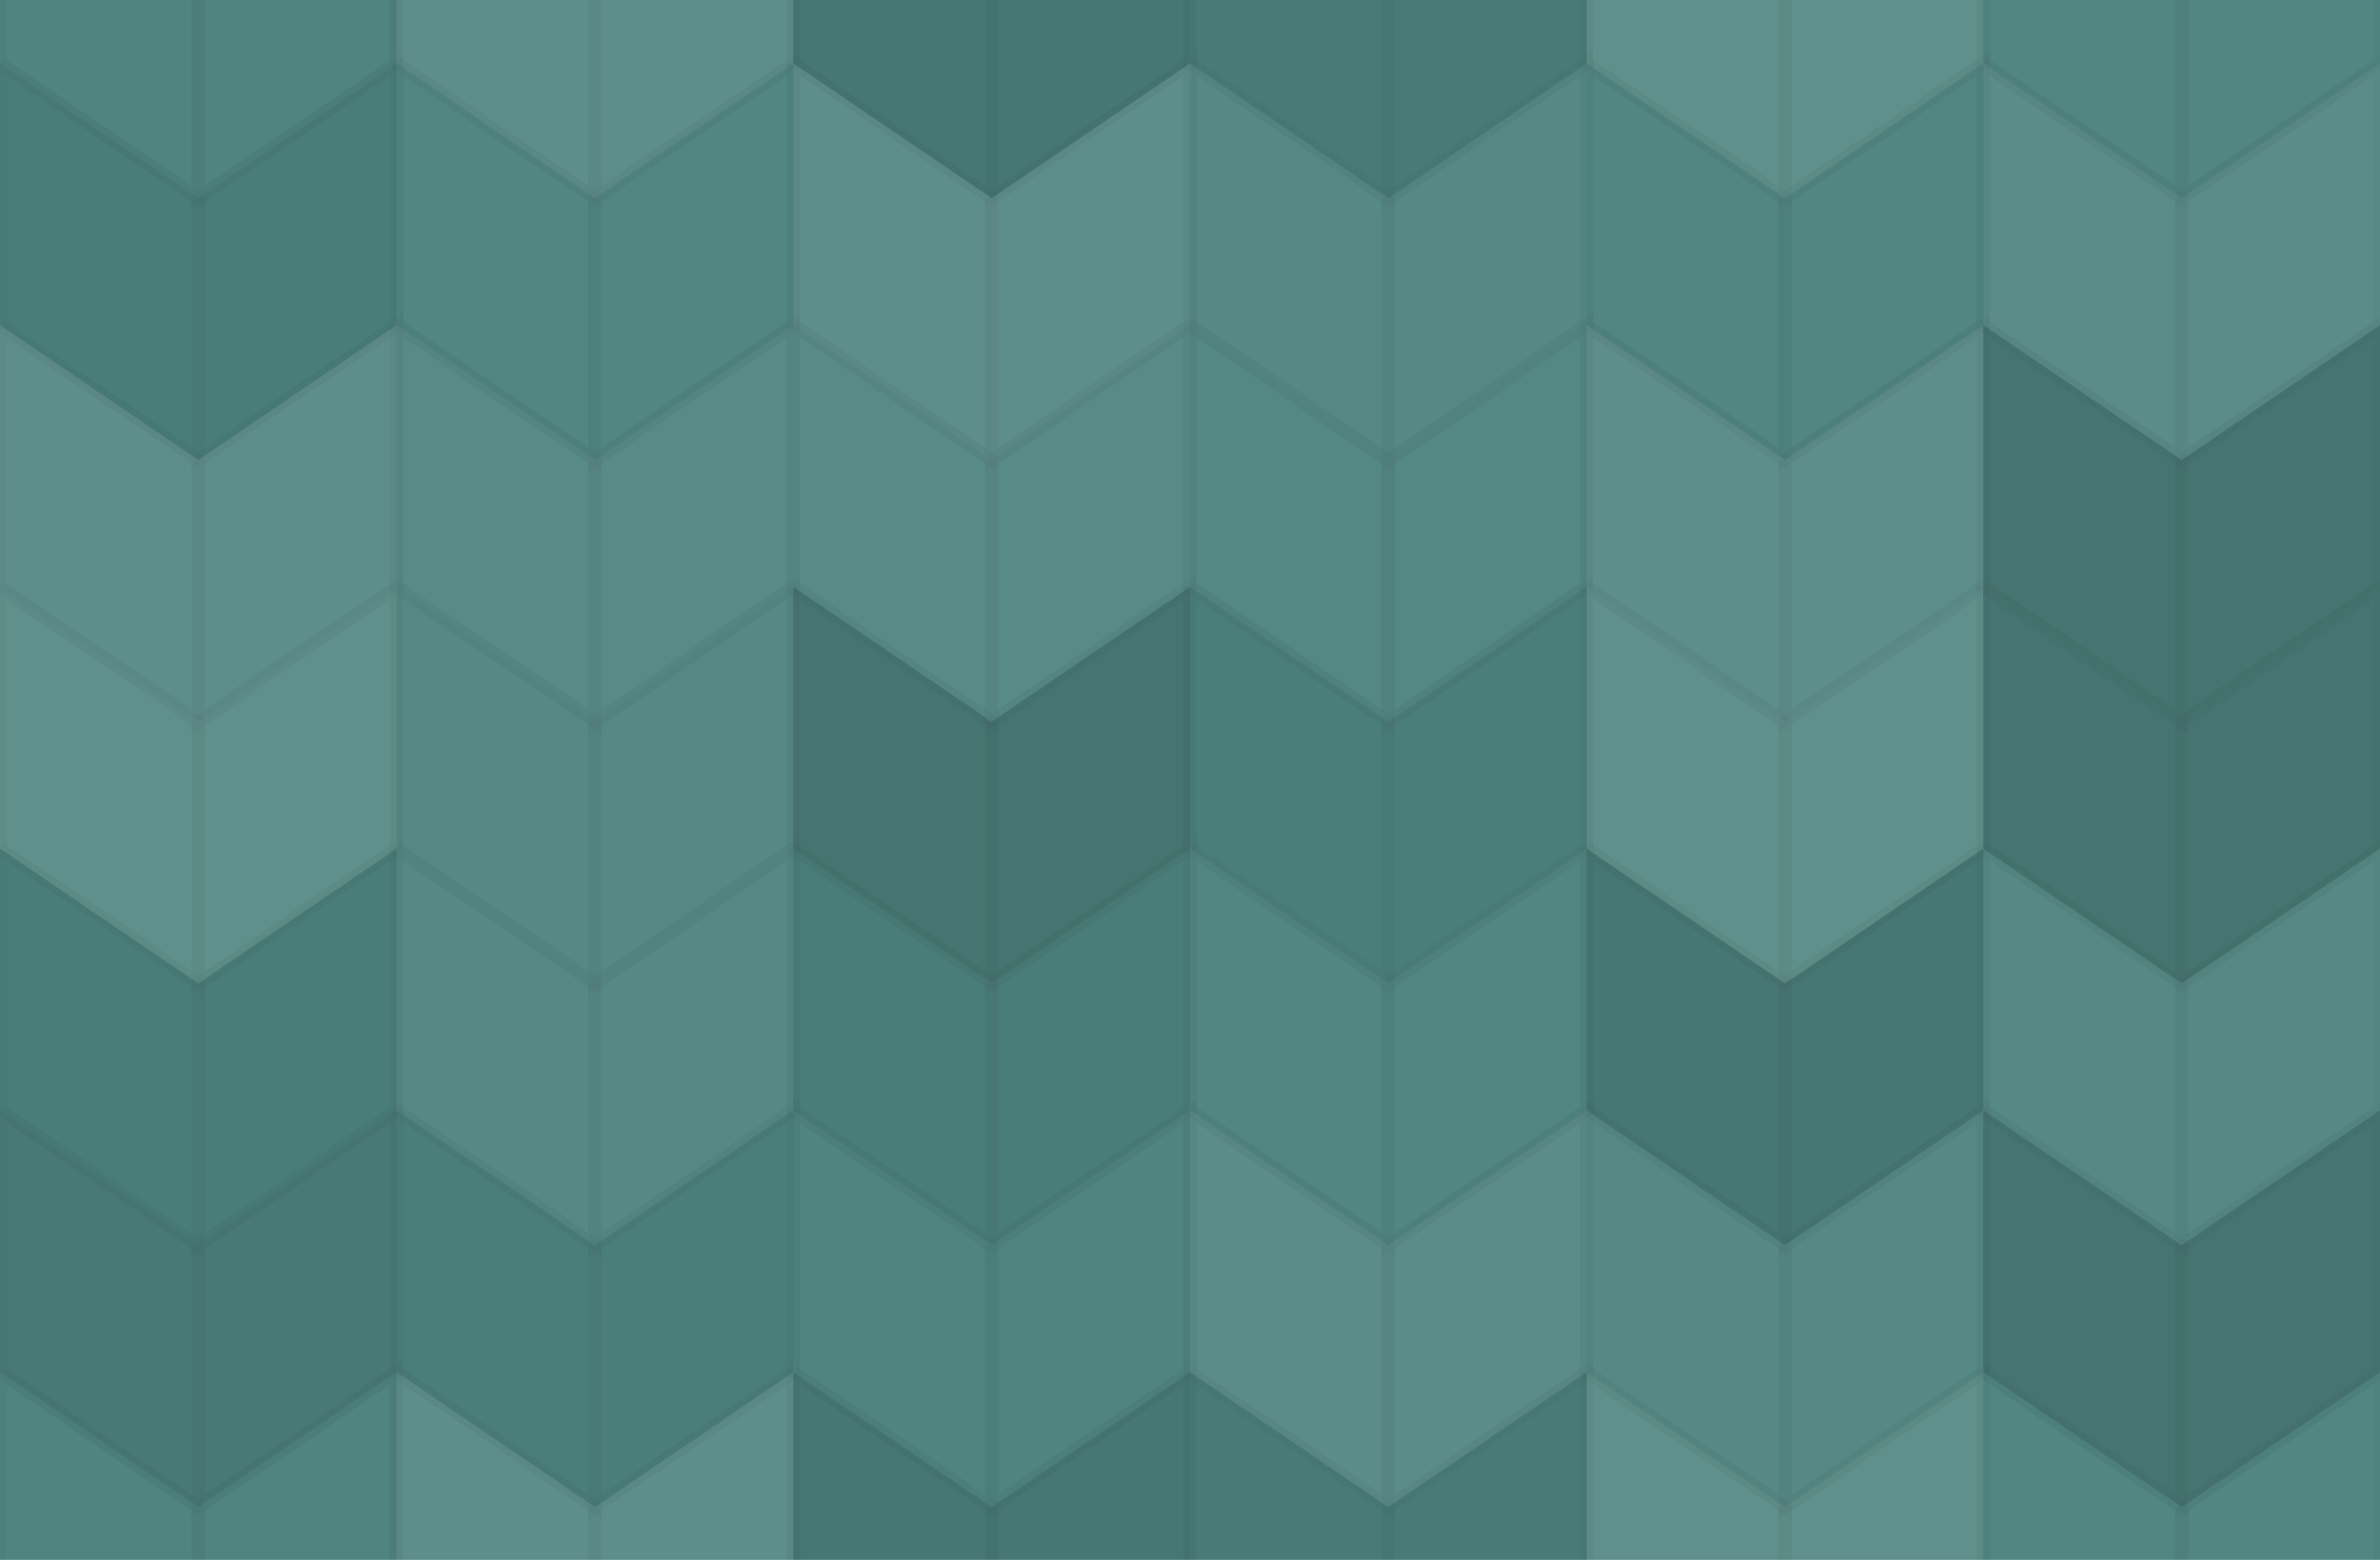 <svg xmlns="http://www.w3.org/2000/svg" width="180" height="118"><rect x="0" y="0" width="100%" height="100%" fill="rgb(76,131,126)"></rect><g stroke="#000" stroke-opacity="0.02" fill="#ddd" fill-opacity="0.02" stroke-width="1" transform="translate(0,-15)"><polyline points="0,0,15,10.2,15,30,0,19.8,0,0"></polyline><polyline points="15,10.2,30,0,30,19.8,15,30,15,10.2"></polyline></g><g stroke="#000" stroke-opacity="0.02" fill="#ddd" fill-opacity="0.02" stroke-width="1" transform="translate(0,103.8)"><polyline points="0,0,15,10.2,15,30,0,19.8,0,0"></polyline><polyline points="15,10.2,30,0,30,19.8,15,30,15,10.2"></polyline></g><g stroke="#000" stroke-opacity="0.02" fill="#ddd" fill-opacity="0.124" stroke-width="1" transform="translate(30,-15)"><polyline points="0,0,15,10.2,15,30,0,19.8,0,0"></polyline><polyline points="15,10.2,30,0,30,19.8,15,30,15,10.2"></polyline></g><g stroke="#000" stroke-opacity="0.02" fill="#ddd" fill-opacity="0.124" stroke-width="1" transform="translate(30,103.8)"><polyline points="0,0,15,10.2,15,30,0,19.8,0,0"></polyline><polyline points="15,10.2,30,0,30,19.8,15,30,15,10.2"></polyline></g><g stroke="#000" stroke-opacity="0.02" fill="#222" fill-opacity="0.115" stroke-width="1" transform="translate(60,-15)"><polyline points="0,0,15,10.2,15,30,0,19.8,0,0"></polyline><polyline points="15,10.2,30,0,30,19.8,15,30,15,10.2"></polyline></g><g stroke="#000" stroke-opacity="0.02" fill="#222" fill-opacity="0.115" stroke-width="1" transform="translate(60,103.8)"><polyline points="0,0,15,10.2,15,30,0,19.8,0,0"></polyline><polyline points="15,10.2,30,0,30,19.8,15,30,15,10.2"></polyline></g><g stroke="#000" stroke-opacity="0.02" fill="#222" fill-opacity="0.081" stroke-width="1" transform="translate(90,-15)"><polyline points="0,0,15,10.2,15,30,0,19.8,0,0"></polyline><polyline points="15,10.2,30,0,30,19.8,15,30,15,10.2"></polyline></g><g stroke="#000" stroke-opacity="0.02" fill="#222" fill-opacity="0.081" stroke-width="1" transform="translate(90,103.8)"><polyline points="0,0,15,10.2,15,30,0,19.8,0,0"></polyline><polyline points="15,10.2,30,0,30,19.8,15,30,15,10.2"></polyline></g><g stroke="#000" stroke-opacity="0.02" fill="#ddd" fill-opacity="0.141" stroke-width="1" transform="translate(120,-15)"><polyline points="0,0,15,10.2,15,30,0,19.8,0,0"></polyline><polyline points="15,10.2,30,0,30,19.8,15,30,15,10.2"></polyline></g><g stroke="#000" stroke-opacity="0.02" fill="#ddd" fill-opacity="0.141" stroke-width="1" transform="translate(120,103.8)"><polyline points="0,0,15,10.2,15,30,0,19.8,0,0"></polyline><polyline points="15,10.2,30,0,30,19.8,15,30,15,10.2"></polyline></g><g stroke="#000" stroke-opacity="0.02" fill="#ddd" fill-opacity="0.037" stroke-width="1" transform="translate(150,-15)"><polyline points="0,0,15,10.2,15,30,0,19.8,0,0"></polyline><polyline points="15,10.2,30,0,30,19.8,15,30,15,10.2"></polyline></g><g stroke="#000" stroke-opacity="0.02" fill="#ddd" fill-opacity="0.037" stroke-width="1" transform="translate(150,103.8)"><polyline points="0,0,15,10.2,15,30,0,19.8,0,0"></polyline><polyline points="15,10.2,30,0,30,19.8,15,30,15,10.2"></polyline></g><g stroke="#000" stroke-opacity="0.02" fill="#222" fill-opacity="0.063" stroke-width="1" transform="translate(0,4.8)"><polyline points="0,0,15,10.2,15,30,0,19.8,0,0"></polyline><polyline points="15,10.2,30,0,30,19.8,15,30,15,10.2"></polyline></g><g stroke="#000" stroke-opacity="0.02" fill="#ddd" fill-opacity="0.037" stroke-width="1" transform="translate(30,4.8)"><polyline points="0,0,15,10.2,15,30,0,19.8,0,0"></polyline><polyline points="15,10.2,30,0,30,19.8,15,30,15,10.2"></polyline></g><g stroke="#000" stroke-opacity="0.02" fill="#ddd" fill-opacity="0.124" stroke-width="1" transform="translate(60,4.8)"><polyline points="0,0,15,10.2,15,30,0,19.8,0,0"></polyline><polyline points="15,10.2,30,0,30,19.8,15,30,15,10.2"></polyline></g><g stroke="#000" stroke-opacity="0.02" fill="#ddd" fill-opacity="0.072" stroke-width="1" transform="translate(90,4.8)"><polyline points="0,0,15,10.2,15,30,0,19.8,0,0"></polyline><polyline points="15,10.2,30,0,30,19.8,15,30,15,10.2"></polyline></g><g stroke="#000" stroke-opacity="0.02" fill="#ddd" fill-opacity="0.037" stroke-width="1" transform="translate(120,4.8)"><polyline points="0,0,15,10.2,15,30,0,19.8,0,0"></polyline><polyline points="15,10.2,30,0,30,19.8,15,30,15,10.2"></polyline></g><g stroke="#000" stroke-opacity="0.02" fill="#ddd" fill-opacity="0.107" stroke-width="1" transform="translate(150,4.8)"><polyline points="0,0,15,10.2,15,30,0,19.8,0,0"></polyline><polyline points="15,10.2,30,0,30,19.8,15,30,15,10.2"></polyline></g><g stroke="#000" stroke-opacity="0.02" fill="#ddd" fill-opacity="0.124" stroke-width="1" transform="translate(0,24.6)"><polyline points="0,0,15,10.2,15,30,0,19.8,0,0"></polyline><polyline points="15,10.2,30,0,30,19.8,15,30,15,10.2"></polyline></g><g stroke="#000" stroke-opacity="0.02" fill="#ddd" fill-opacity="0.089" stroke-width="1" transform="translate(30,24.6)"><polyline points="0,0,15,10.2,15,30,0,19.8,0,0"></polyline><polyline points="15,10.2,30,0,30,19.8,15,30,15,10.2"></polyline></g><g stroke="#000" stroke-opacity="0.02" fill="#ddd" fill-opacity="0.089" stroke-width="1" transform="translate(60,24.6)"><polyline points="0,0,15,10.2,15,30,0,19.8,0,0"></polyline><polyline points="15,10.2,30,0,30,19.8,15,30,15,10.2"></polyline></g><g stroke="#000" stroke-opacity="0.02" fill="#ddd" fill-opacity="0.055" stroke-width="1" transform="translate(90,24.6)"><polyline points="0,0,15,10.2,15,30,0,19.8,0,0"></polyline><polyline points="15,10.2,30,0,30,19.8,15,30,15,10.2"></polyline></g><g stroke="#000" stroke-opacity="0.02" fill="#ddd" fill-opacity="0.124" stroke-width="1" transform="translate(120,24.6)"><polyline points="0,0,15,10.2,15,30,0,19.8,0,0"></polyline><polyline points="15,10.2,30,0,30,19.8,15,30,15,10.2"></polyline></g><g stroke="#000" stroke-opacity="0.02" fill="#222" fill-opacity="0.15" stroke-width="1" transform="translate(150,24.6)"><polyline points="0,0,15,10.2,15,30,0,19.8,0,0"></polyline><polyline points="15,10.2,30,0,30,19.8,15,30,15,10.2"></polyline></g><g stroke="#000" stroke-opacity="0.02" fill="#ddd" fill-opacity="0.141" stroke-width="1" transform="translate(0,44.4)"><polyline points="0,0,15,10.2,15,30,0,19.8,0,0"></polyline><polyline points="15,10.2,30,0,30,19.8,15,30,15,10.2"></polyline></g><g stroke="#000" stroke-opacity="0.02" fill="#ddd" fill-opacity="0.072" stroke-width="1" transform="translate(30,44.4)"><polyline points="0,0,15,10.2,15,30,0,19.8,0,0"></polyline><polyline points="15,10.2,30,0,30,19.8,15,30,15,10.2"></polyline></g><g stroke="#000" stroke-opacity="0.02" fill="#222" fill-opacity="0.15" stroke-width="1" transform="translate(60,44.4)"><polyline points="0,0,15,10.2,15,30,0,19.8,0,0"></polyline><polyline points="15,10.2,30,0,30,19.8,15,30,15,10.2"></polyline></g><g stroke="#000" stroke-opacity="0.02" fill="#222" fill-opacity="0.046" stroke-width="1" transform="translate(90,44.4)"><polyline points="0,0,15,10.2,15,30,0,19.8,0,0"></polyline><polyline points="15,10.2,30,0,30,19.8,15,30,15,10.2"></polyline></g><g stroke="#000" stroke-opacity="0.02" fill="#ddd" fill-opacity="0.141" stroke-width="1" transform="translate(120,44.4)"><polyline points="0,0,15,10.2,15,30,0,19.8,0,0"></polyline><polyline points="15,10.2,30,0,30,19.8,15,30,15,10.2"></polyline></g><g stroke="#000" stroke-opacity="0.02" fill="#222" fill-opacity="0.15" stroke-width="1" transform="translate(150,44.4)"><polyline points="0,0,15,10.2,15,30,0,19.8,0,0"></polyline><polyline points="15,10.2,30,0,30,19.8,15,30,15,10.2"></polyline></g><g stroke="#000" stroke-opacity="0.02" fill="#222" fill-opacity="0.063" stroke-width="1" transform="translate(0,64.2)"><polyline points="0,0,15,10.2,15,30,0,19.8,0,0"></polyline><polyline points="15,10.2,30,0,30,19.8,15,30,15,10.2"></polyline></g><g stroke="#000" stroke-opacity="0.02" fill="#ddd" fill-opacity="0.072" stroke-width="1" transform="translate(30,64.2)"><polyline points="0,0,15,10.2,15,30,0,19.8,0,0"></polyline><polyline points="15,10.2,30,0,30,19.8,15,30,15,10.2"></polyline></g><g stroke="#000" stroke-opacity="0.02" fill="#222" fill-opacity="0.063" stroke-width="1" transform="translate(60,64.2)"><polyline points="0,0,15,10.2,15,30,0,19.8,0,0"></polyline><polyline points="15,10.2,30,0,30,19.8,15,30,15,10.2"></polyline></g><g stroke="#000" stroke-opacity="0.02" fill="#ddd" fill-opacity="0.037" stroke-width="1" transform="translate(90,64.2)"><polyline points="0,0,15,10.2,15,30,0,19.8,0,0"></polyline><polyline points="15,10.2,30,0,30,19.8,15,30,15,10.2"></polyline></g><g stroke="#000" stroke-opacity="0.02" fill="#222" fill-opacity="0.115" stroke-width="1" transform="translate(120,64.2)"><polyline points="0,0,15,10.2,15,30,0,19.8,0,0"></polyline><polyline points="15,10.2,30,0,30,19.8,15,30,15,10.2"></polyline></g><g stroke="#000" stroke-opacity="0.02" fill="#ddd" fill-opacity="0.072" stroke-width="1" transform="translate(150,64.2)"><polyline points="0,0,15,10.2,15,30,0,19.8,0,0"></polyline><polyline points="15,10.2,30,0,30,19.8,15,30,15,10.2"></polyline></g><g stroke="#000" stroke-opacity="0.02" fill="#222" fill-opacity="0.098" stroke-width="1" transform="translate(0,84)"><polyline points="0,0,15,10.2,15,30,0,19.8,0,0"></polyline><polyline points="15,10.2,30,0,30,19.8,15,30,15,10.2"></polyline></g><g stroke="#000" stroke-opacity="0.02" fill="#222" fill-opacity="0.046" stroke-width="1" transform="translate(30,84)"><polyline points="0,0,15,10.2,15,30,0,19.8,0,0"></polyline><polyline points="15,10.2,30,0,30,19.8,15,30,15,10.2"></polyline></g><g stroke="#000" stroke-opacity="0.02" fill="#ddd" fill-opacity="0.02" stroke-width="1" transform="translate(60,84)"><polyline points="0,0,15,10.2,15,30,0,19.8,0,0"></polyline><polyline points="15,10.2,30,0,30,19.8,15,30,15,10.2"></polyline></g><g stroke="#000" stroke-opacity="0.02" fill="#ddd" fill-opacity="0.107" stroke-width="1" transform="translate(90,84)"><polyline points="0,0,15,10.2,15,30,0,19.8,0,0"></polyline><polyline points="15,10.2,30,0,30,19.8,15,30,15,10.2"></polyline></g><g stroke="#000" stroke-opacity="0.02" fill="#ddd" fill-opacity="0.072" stroke-width="1" transform="translate(120,84)"><polyline points="0,0,15,10.2,15,30,0,19.8,0,0"></polyline><polyline points="15,10.2,30,0,30,19.8,15,30,15,10.2"></polyline></g><g stroke="#000" stroke-opacity="0.02" fill="#222" fill-opacity="0.15" stroke-width="1" transform="translate(150,84)"><polyline points="0,0,15,10.2,15,30,0,19.8,0,0"></polyline><polyline points="15,10.2,30,0,30,19.8,15,30,15,10.2"></polyline></g></svg>